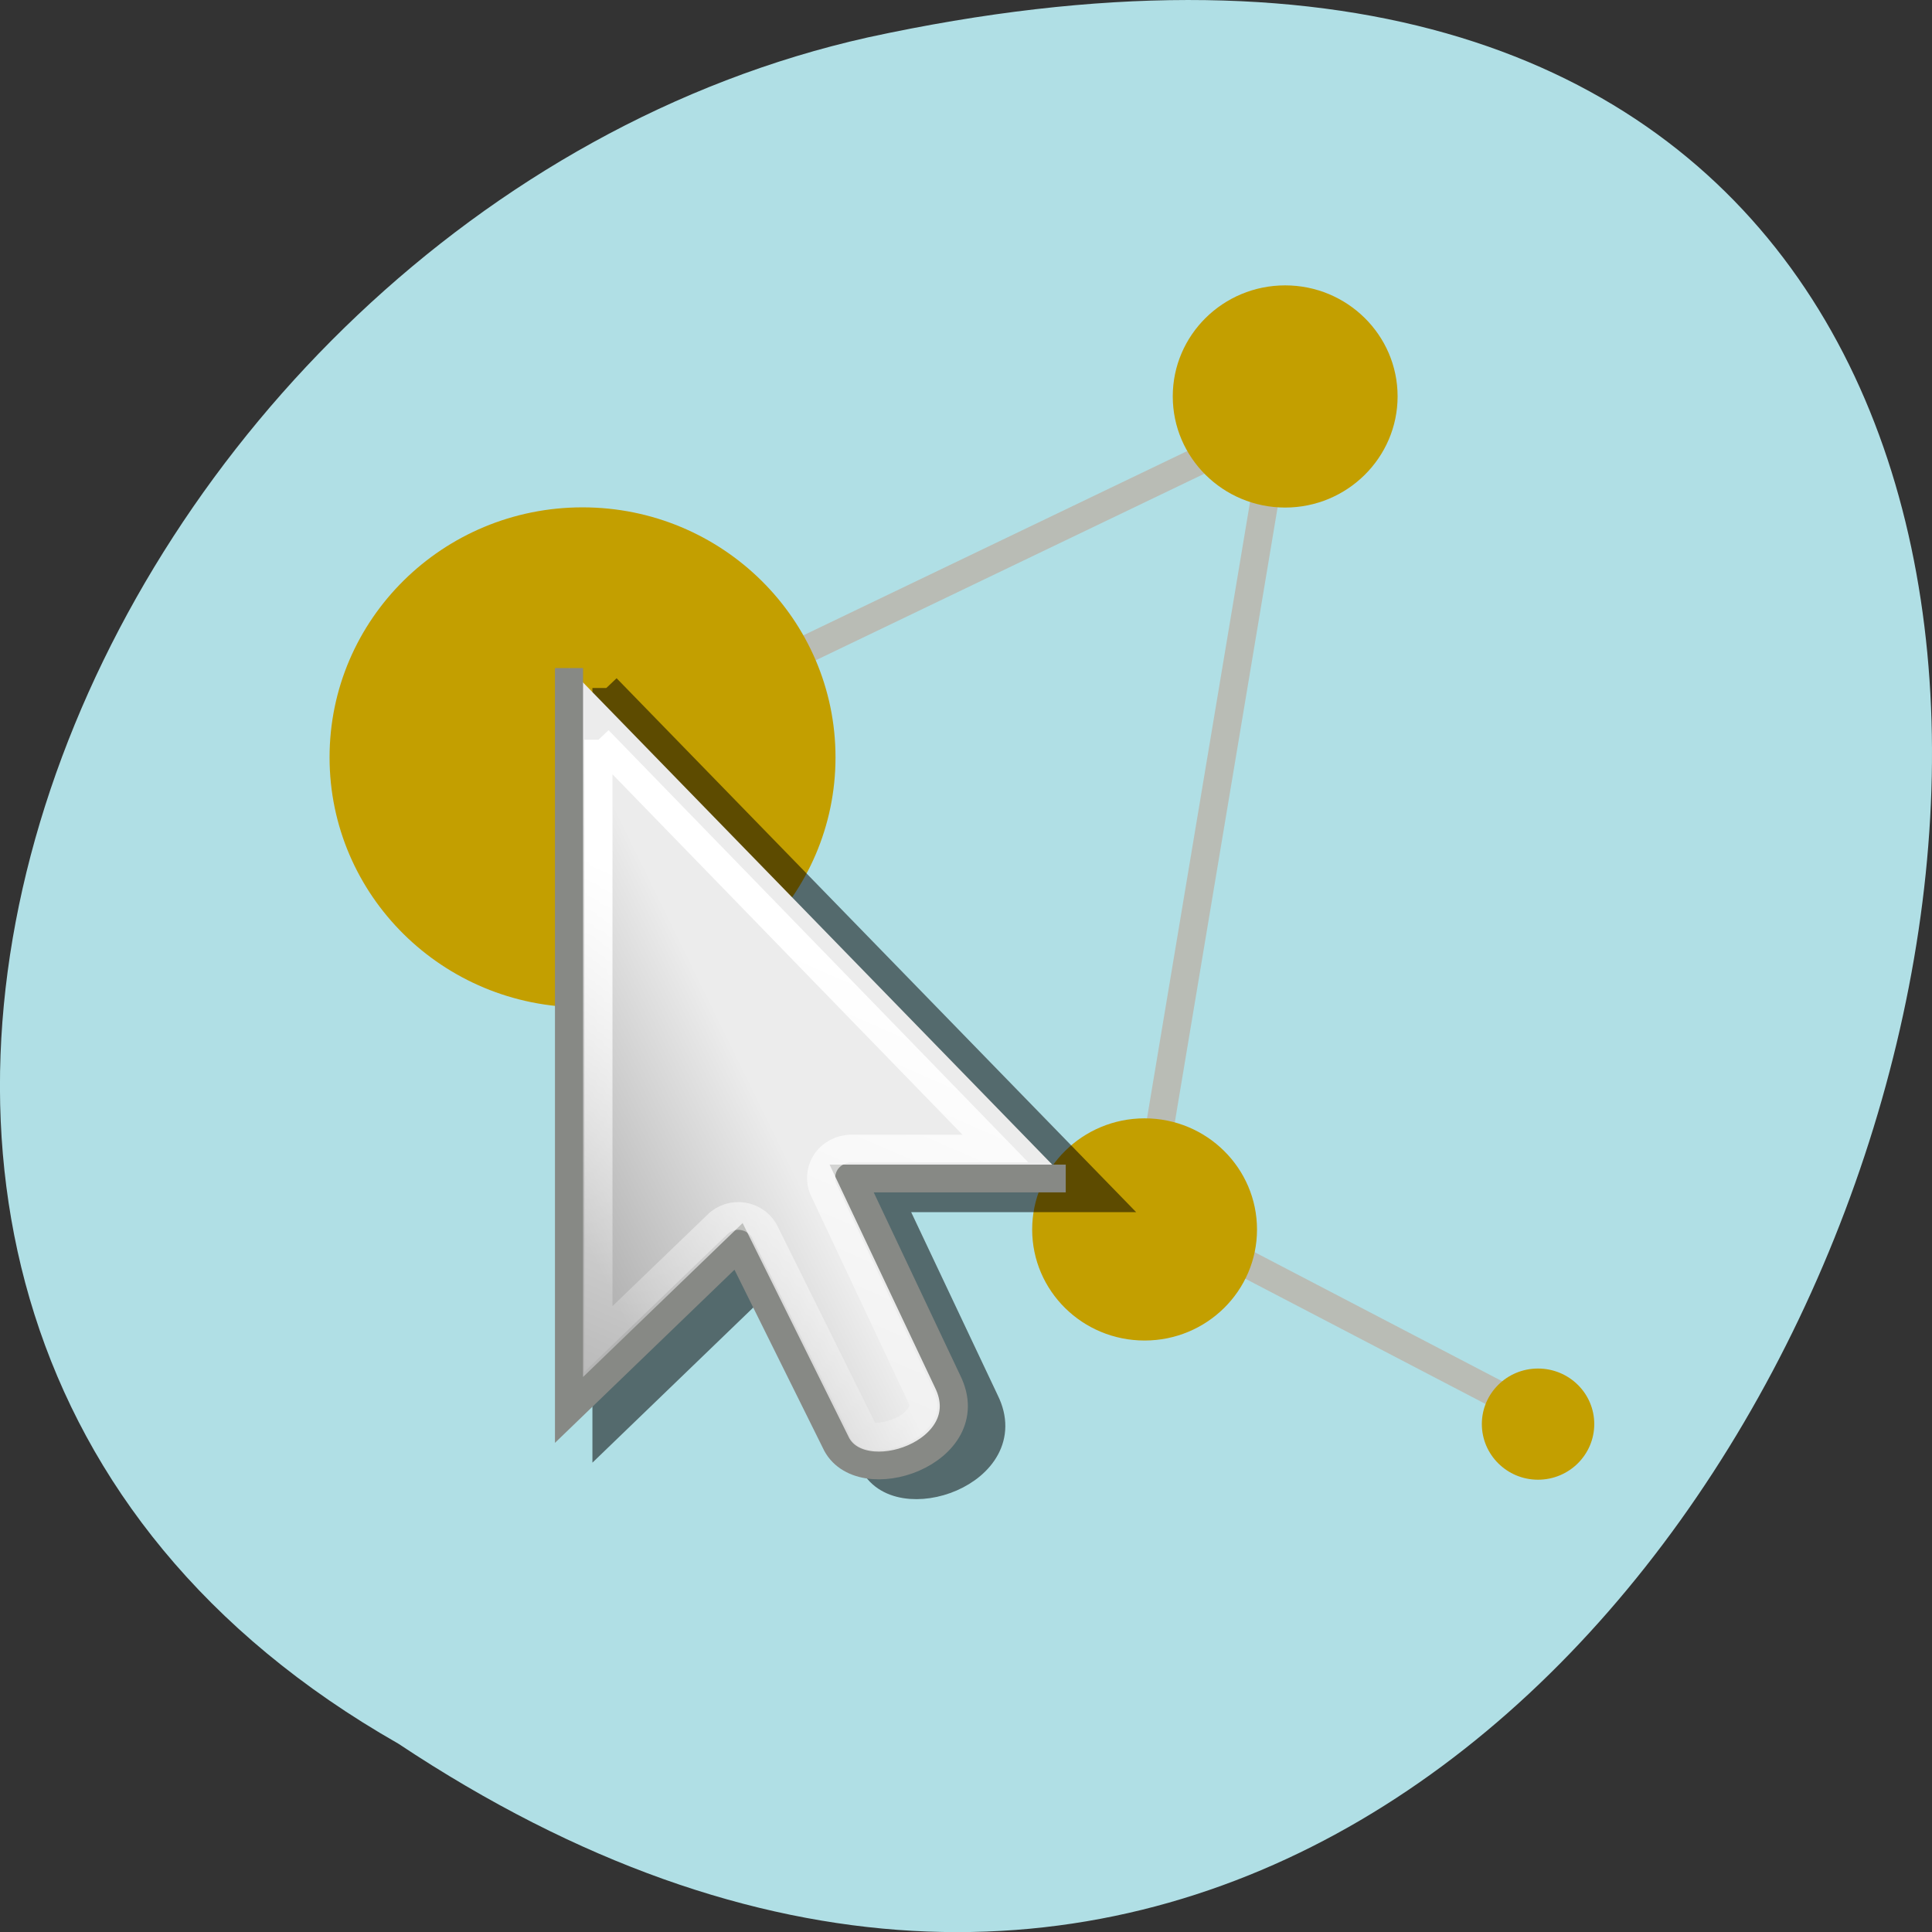 <svg xmlns="http://www.w3.org/2000/svg" xmlns:xlink="http://www.w3.org/1999/xlink" viewBox="0 0 48 48"><rect x="0" y="0" width="48" height="48" fill="#333333" stroke="none"/><defs><g id="3" clip-path="url(#2)"><path d="m 29.02 3.727 v 16.439 l 3.711 -3.624 l 2.121 4.331 c 0.52 1.171 3.223 0.23 2.455 -1.338 l -2.1 -4.498 h 4.686 l -10.873 -11.313" transform="matrix(1.135 0 0 1.121 -17.87 12.915)" stroke="#000" stroke-width="0.615" stroke-miterlimit="10"/></g><clipPath id="2"><path d="M 0,0 H48 V48 H0 z"/></clipPath><filter id="0" filterUnits="objectBoundingBox" x="0" y="0" width="48" height="48"><feColorMatrix type="matrix" in="SourceGraphic" values="0 0 0 0 1 0 0 0 0 1 0 0 0 0 1 0 0 0 1 0"/></filter><linearGradient id="5" gradientUnits="userSpaceOnUse" x1="33.19" y1="9.442" x2="28.536" y2="19.995"><stop stop-color="#fff"/><stop offset="1" stop-color="#fff" stop-opacity="0"/></linearGradient><linearGradient id="4" gradientUnits="userSpaceOnUse" x1="32.01" y1="12.12" x2="27.697" y2="14.213"><stop stop-color="#ececec"/><stop offset="1" stop-color="#b4b4b4"/></linearGradient><mask id="1"><g filter="url(#0)"><path fill-opacity="0.525" d="M 0,0 H48 V48 H0 z"/></g></mask></defs><path d="m 9.895 43.32 c 36.09 23.992 58.31 -52.52 11.664 -42.39 c -19.281 4.316 -30.98 31.383 -11.664 42.39" fill="#b0dfe5"/><path d="m 9.989 19.982 l 24.75 -12.02 l -4.688 28.37 l 14.585 7.694" transform="matrix(0.698 0 0 0.69 7.49 5.02)" fill="none" stroke="#b9bcb5" stroke-miterlimit="10"/><g fill="#c39f00" fill-rule="evenodd"><path d="m 20.758 18.816 c 0 3.43 -2.816 6.211 -6.285 6.211 c -3.473 0 -6.285 -2.781 -6.285 -6.211 c 0 -3.43 2.813 -6.211 6.285 -6.211 c 3.469 0 6.285 2.781 6.285 6.211"/><path d="m 31.23 30.547 c 0 1.523 -1.25 2.758 -2.793 2.758 c -1.543 0 -2.793 -1.234 -2.793 -2.758 c 0 -1.523 1.25 -2.762 2.793 -2.762 c 1.543 0 2.793 1.238 2.793 2.762"/></g><use xlink:href="#3" mask="url(#1)"/><g stroke-width="0.615" stroke-miterlimit="10"><path d="m 28.2 3.285 v 16.442 l 3.711 -3.624 l 2.121 4.331 c 0.52 1.171 3.223 0.23 2.455 -1.338 l -2.1 -4.498 h 4.686" transform="matrix(1.135 0 0 1.121 -17.87 12.915)" fill="url(#4)" stroke="#878985"/><path d="m 28.844 4.874 v 13.282 l 2.596 -2.53 c 0.148 -0.157 0.368 -0.226 0.578 -0.188 c 0.213 0.038 0.396 0.178 0.482 0.376 l 2.128 4.341 c 0 0.01 0 0.021 0 0.031 c 0.031 0.073 0.062 0.101 0.217 0.125 c 0.158 0.028 0.413 -0.028 0.627 -0.125 c 0.213 -0.094 0.372 -0.251 0.437 -0.373 c 0.065 -0.125 0.083 -0.206 -0.031 -0.439 l -2.093 -4.502 c -0.1 -0.202 -0.086 -0.442 0.034 -0.634 c 0.121 -0.188 0.334 -0.303 0.558 -0.303 h 3.157 l -8.69 -9.06" transform="matrix(1.135 0 0 1.121 -17.87 12.915)" fill="none" stroke="url(#5)"/></g><g fill="#c39f00" fill-rule="evenodd"><path d="m 34.723 9.848 c 0 1.523 -1.254 2.762 -2.793 2.762 c -1.543 0 -2.793 -1.238 -2.793 -2.762 c 0 -1.523 1.25 -2.758 2.793 -2.758 c 1.539 0 2.793 1.234 2.793 2.758"/><path d="m 39.609 35.38 c 0 0.762 -0.625 1.383 -1.398 1.383 c -0.77 0 -1.395 -0.621 -1.395 -1.383 c 0 -0.762 0.625 -1.379 1.395 -1.379 c 0.773 0 1.398 0.617 1.398 1.379"/></g></svg>